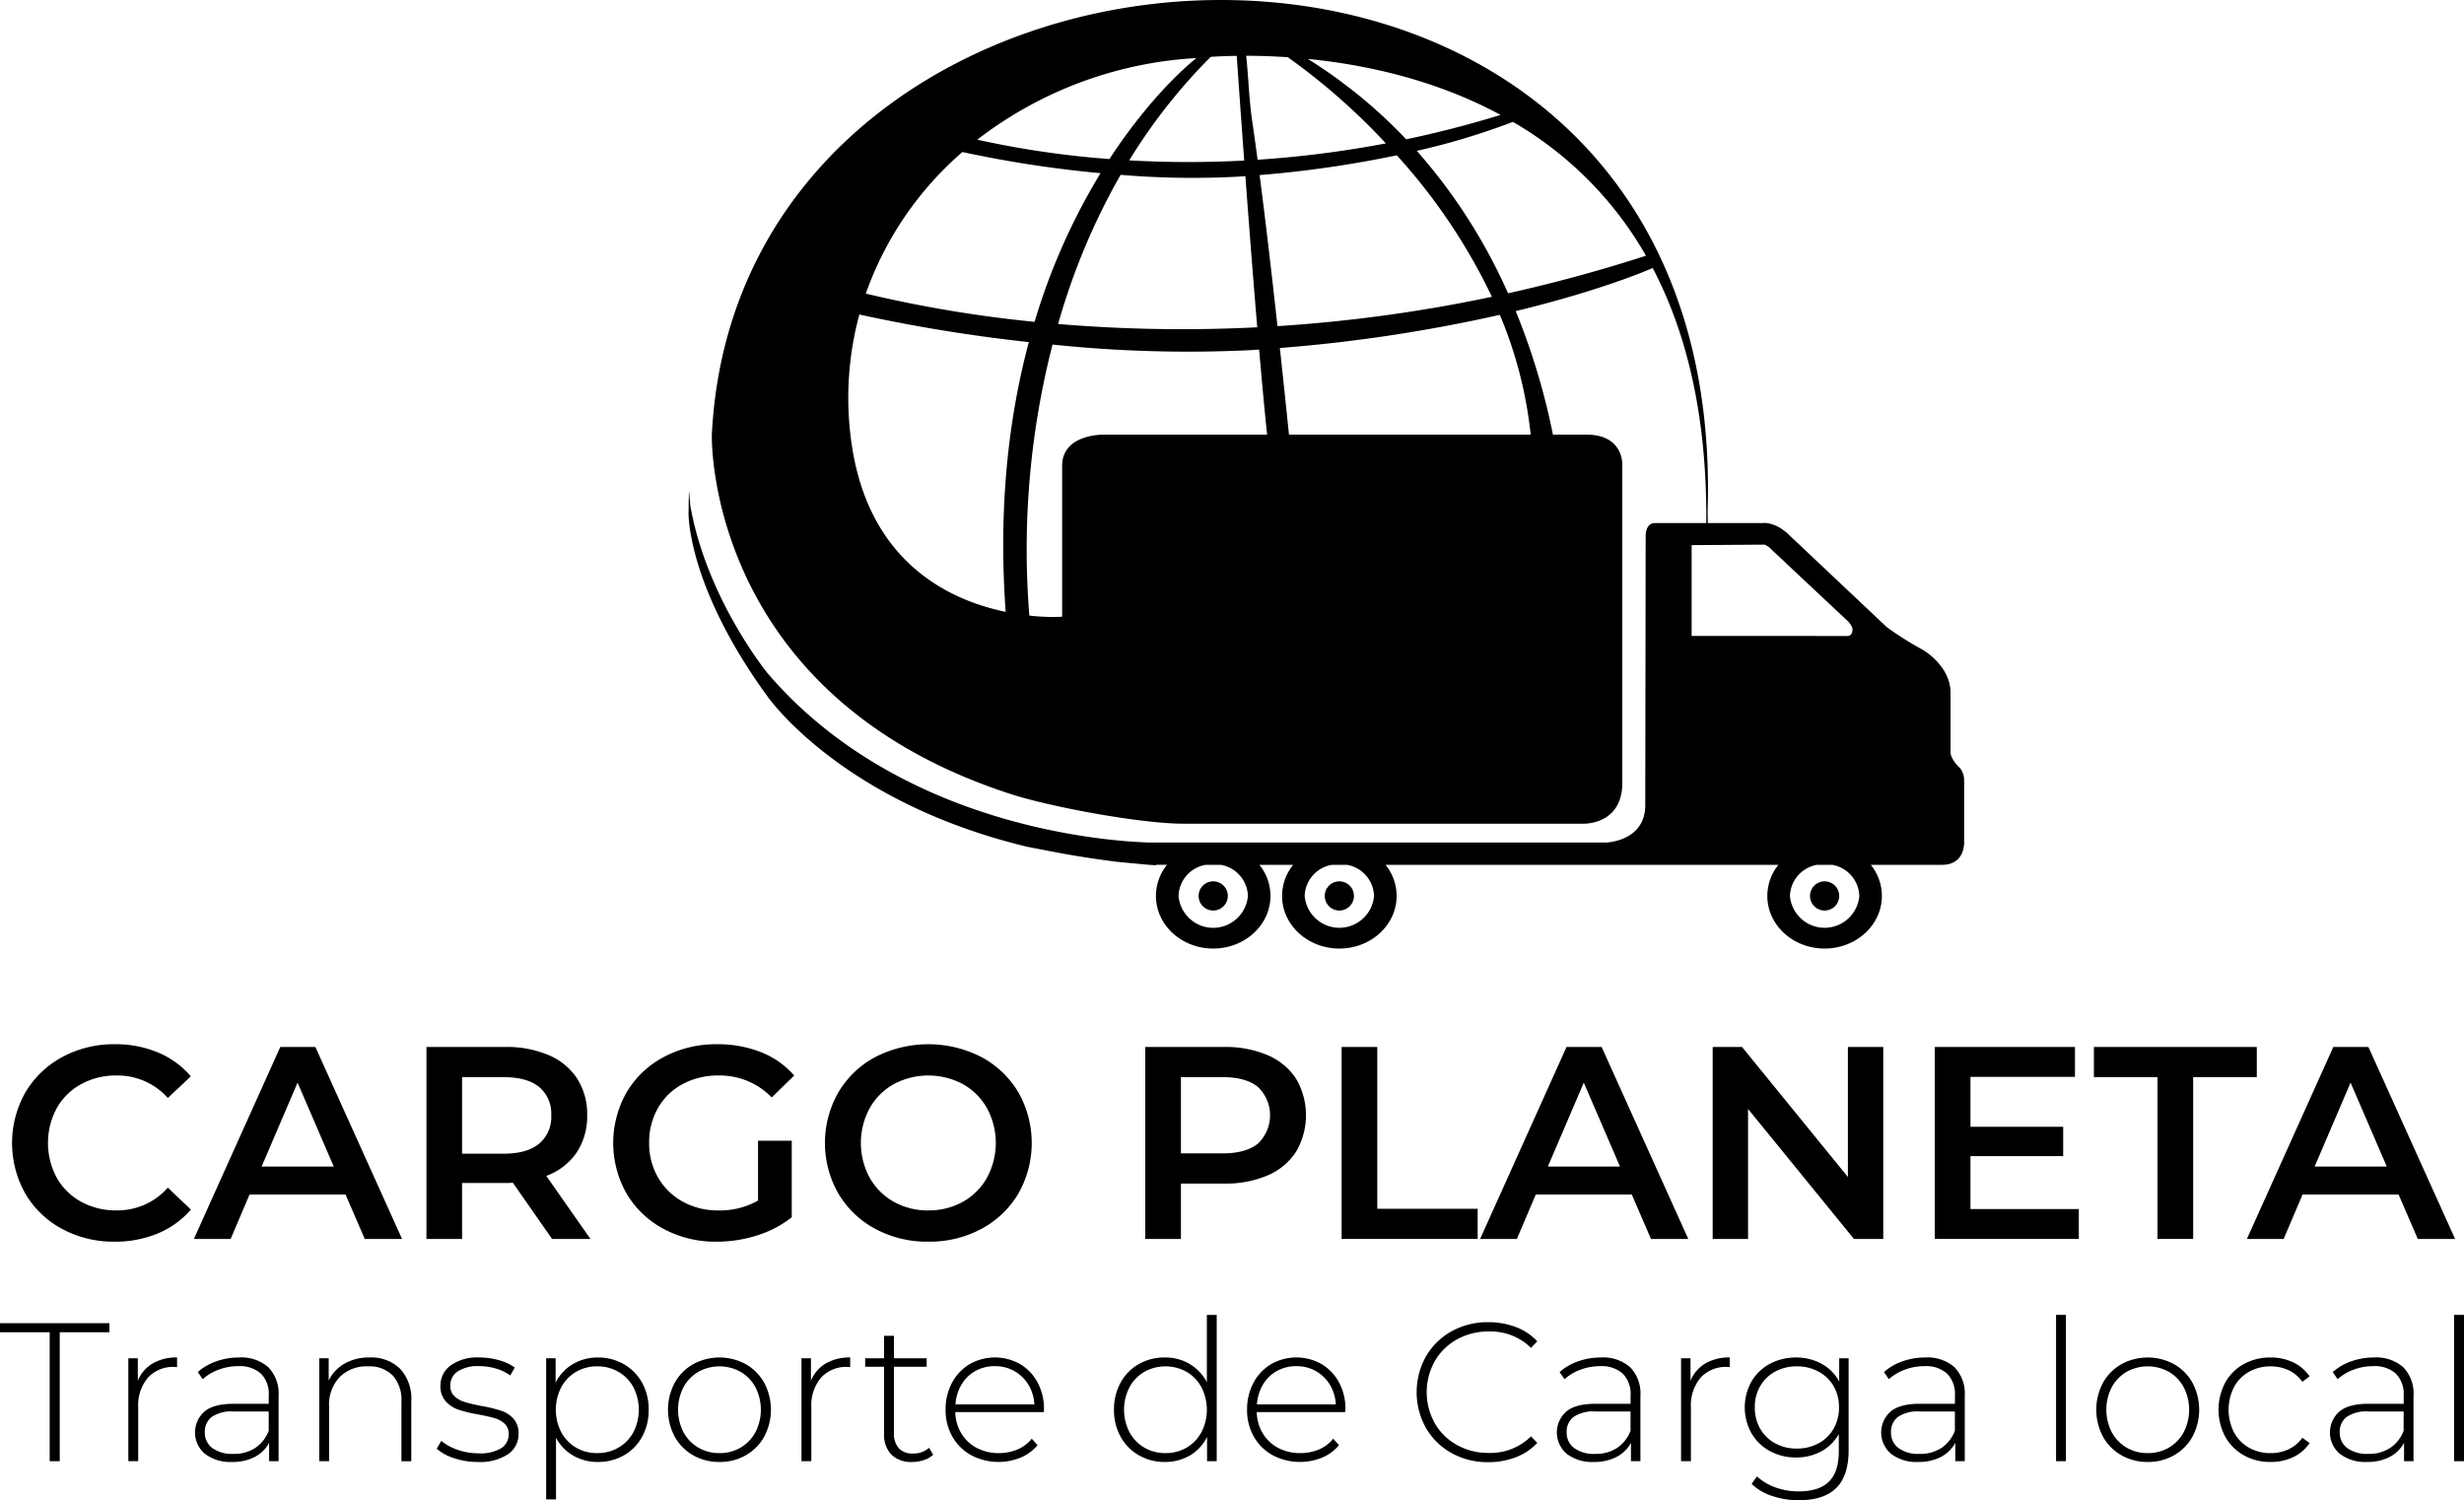 <svg id="Layer_1" data-name="Layer 1" xmlns="http://www.w3.org/2000/svg" viewBox="0 0 456.924 278.216">
  <defs>
    <style>
      .cls-1 {
        fill-rule: evenodd;
      }
    </style>
  </defs>
  <title>cargo negro</title>
  <path class="cls-1" d="M242.995,265.9a34.7,34.7,0,0,1,.093-4.2l-.093,4.2Zm177.487,4.456L420.409,320c0,6.784-7.28,6.957-7.28,6.957H328.563c-7.284-.2-46.25-2.636-70.884-31.362,0,0-11.3-13.753-14.36-31.132l-.232-2.759s-.167,2.81-.093,4.2c0,0-.285,13.456,14.592,33.89,0,0,13.494,19.6,48.179,27.941,6.115,1.188,9.292,1.845,16.653,2.794l5.925.559c.441.029.879.061,1.325.086l0-.086h2.054a9.2,9.2,0,0,0-2.055,5.771c0,5.39,4.755,9.759,10.62,9.759s10.621-4.369,10.621-9.759a9.2,9.2,0,0,0-2.056-5.771h6.263a9.2,9.2,0,0,0-2.056,5.771c0,5.39,4.755,9.759,10.62,9.759s10.621-4.369,10.621-9.759a9.2,9.2,0,0,0-2.055-5.771H445.1a9.2,9.2,0,0,0-2.055,5.771c0,5.39,4.755,9.759,10.62,9.759s10.621-4.369,10.621-9.759a9.2,9.2,0,0,0-2.055-5.771H475.5c4.357-.045,4.041-4.358,4.041-4.358V315.318a3.717,3.717,0,0,0-.722-2.115c-1.775-1.684-1.8-2.877-1.8-2.877V299.183c0-5.031-5.124-7.953-5.124-7.953a60.464,60.464,0,0,1-6.7-4.223L446.766,269.62c-2.515-2.246-4.583-1.911-4.583-1.911H431.991c.039-.379-.033-1.666-.009-2.472,3.813-128.45-179.407-118.961-184.668-13.927,0,0-1.438,48.413,55.709,66.743,7.593,2.41,24.013,5.409,31.715,5.409h74.31s7.1.182,7.1-7.546V256.881s.272-5.571-6.646-5.571h-6.213a126.508,126.508,0,0,0-6.905-22.908c16.468-3.979,25.348-7.968,25.348-7.968v-.125c6.27,11.9,10.151,27.348,9.99,47.4h-9.531c-1.887,0-1.707,2.651-1.707,2.651Zm.056-52.222c-8.728,2.822-17.27,5.119-25.574,6.966a102.8,102.8,0,0,0-16.922-26.418,128.968,128.968,0,0,0,17.821-5.374,67.11,67.11,0,0,1,24.675,24.826Zm-144.669,7.014A62.042,62.042,0,0,1,293.779,198.9a213.549,213.549,0,0,0,25.612,3.922,117.61,117.61,0,0,0-12.228,27.572,234.419,234.419,0,0,1-31.3-5.238Zm35.66,5.645a123.543,123.543,0,0,1,11.585-27.662,158.868,158.868,0,0,0,21.44.358l1.7-.114c.645,8.687,1.416,18.677,2.2,28.028a273.92,273.92,0,0,1-36.926-.611Zm40.68.4c-1.029-9.354-2.174-19.232-3.314-28.017a205.092,205.092,0,0,0,25.44-3.668,108.176,108.176,0,0,1,17.635,26.242,279.257,279.257,0,0,1-39.76,5.443Zm41.232-2.1a78.515,78.515,0,0,1,5.721,22.217H354.34c-.489-4.779-1.063-10.27-1.69-16.065a287.106,287.106,0,0,0,40.791-6.153Zm-44.634,6.44c.5,5.8,1,11.229,1.48,15.777H320.274s-8-.314-8,5.8v27.969a37.089,37.089,0,0,1-6.081-.21,152.806,152.806,0,0,1,4.3-50.264,240.482,240.482,0,0,0,36.6,1.045l1.713-.114ZM306.1,234.147c-3.683,13.745-5.709,30.355-4.3,50.03-10.707-2.217-26.133-9.5-28.787-32.868a59.188,59.188,0,0,1,1.656-22.276,295.432,295.432,0,0,0,31.429,5.114Zm87.482-42.128c-5.977,1.837-11.824,3.329-17.505,4.523a92.74,92.74,0,0,0-18.248-14.91c10.474,1.041,23.536,3.782,35.753,10.387ZM296.54,196.61a73.191,73.191,0,0,1,40.626-15.132l2.617-.221c-1.675.109-2.617.221-2.617.221s-7.8,5.97-16.121,18.725a172.119,172.119,0,0,1-24.5-3.593Zm28.175,3.837a104.026,104.026,0,0,1,15.108-19.193c1.235-.08,2.869-.157,4.828-.185.205,2.972.714,10.285,1.385,19.411a193.927,193.927,0,0,1-21.322-.032Zm23.806-.115c-.351-2.629-.7-5.137-1.044-7.477-.546-3.724-.7-8.607-1.08-11.8,2.263,0,4.869.073,7.731.266A119.462,119.462,0,0,1,372.307,197.3a196.537,196.537,0,0,1-23.786,3.032Zm15.161,133.822a2.706,2.706,0,1,1-2.707,2.705,2.705,2.705,0,0,1,2.707-2.705Zm-23.393,0a2.706,2.706,0,1,1-2.706,2.705,2.705,2.705,0,0,1,2.706-2.705Zm113.379,0a2.706,2.706,0,1,1-2.706,2.705,2.706,2.706,0,0,1,2.706-2.705Zm1.4-3.065a6.05,6.05,0,0,1,5.034,5.771,6.456,6.456,0,0,1-12.865,0,6.05,6.05,0,0,1,5.034-5.771Zm-89.987,0a6.05,6.05,0,0,1,5.034,5.771,6.456,6.456,0,0,1-12.865,0,6.05,6.05,0,0,1,5.034-5.771Zm-23.392,0a6.05,6.05,0,0,1,5.035,5.771,6.456,6.456,0,0,1-12.866,0,6.05,6.05,0,0,1,5.034-5.771ZM429.009,271.8l13.568-.09a4.122,4.122,0,0,1,1.326.989l14.174,13.3s.855.986.765,1.482c0,0,0,1.168-.921,1.168H429.009Z" transform="translate(-115.311 -170.708)"/>
  <path class="cls-1" d="M136.569,400.978a20.047,20.047,0,0,1-9.739-2.365,17.429,17.429,0,0,1-6.815-6.535,19.091,19.091,0,0,1,.025-18.817,17.618,17.618,0,0,1,6.84-6.535,20.048,20.048,0,0,1,9.739-2.365,20.31,20.31,0,0,1,7.985,1.526,16.286,16.286,0,0,1,6.1,4.424l-4.272,4.018a12.459,12.459,0,0,0-9.51-4.17,13.336,13.336,0,0,0-6.56,1.6,11.542,11.542,0,0,0-4.526,4.45,13.631,13.631,0,0,0,0,12.917,11.541,11.541,0,0,0,4.526,4.45,13.335,13.335,0,0,0,6.56,1.6,12.39,12.39,0,0,0,9.51-4.221l4.272,4.069a16.241,16.241,0,0,1-6.128,4.425A20.5,20.5,0,0,1,136.569,400.978Z" transform="translate(-115.311 -170.708)"/>
  <path class="cls-1" d="M179.39,392.231h-17.8l-3.509,8.239h-6.815l16.02-35.6h6.51l16.071,35.6H182.95l-3.56-8.239Zm-2.187-5.187-6.713-15.562-6.662,15.562Z" transform="translate(-115.311 -170.708)"/>
  <path class="cls-1" d="M217.685,400.47l-7.273-10.426a13.59,13.59,0,0,1-1.373.051H201V400.47h-6.611v-35.6H209.04A19.707,19.707,0,0,1,217.1,366.4a11.721,11.721,0,0,1,5.264,4.374,12.236,12.236,0,0,1,1.831,6.764,12.062,12.062,0,0,1-1.958,6.917,11.65,11.65,0,0,1-5.62,4.322l8.188,11.7Zm-.153-22.936A6.382,6.382,0,0,0,215.3,372.3q-2.238-1.831-6.56-1.831H201v14.189h7.73q4.323,0,6.56-1.856A6.456,6.456,0,0,0,217.533,377.533Z" transform="translate(-115.311 -170.708)"/>
  <path class="cls-1" d="M255.879,382.263h6.255v14.189a19.89,19.89,0,0,1-6.408,3.357,24.588,24.588,0,0,1-7.527,1.17,20.3,20.3,0,0,1-9.815-2.365,17.567,17.567,0,0,1-6.866-6.535,19.007,19.007,0,0,1,0-18.817,17.525,17.525,0,0,1,6.891-6.535,20.554,20.554,0,0,1,9.892-2.365,21.6,21.6,0,0,1,8.137,1.475,15.967,15.967,0,0,1,6.153,4.323l-4.17,4.069a13.376,13.376,0,0,0-9.815-4.069,13.868,13.868,0,0,0-6.687,1.577,11.5,11.5,0,0,0-4.577,4.425,12.73,12.73,0,0,0-1.653,6.51,12.532,12.532,0,0,0,1.653,6.408,11.848,11.848,0,0,0,4.577,4.475,13.413,13.413,0,0,0,6.637,1.627,14.319,14.319,0,0,0,7.323-1.831Z" transform="translate(-115.311 -170.708)"/>
  <path class="cls-1" d="M287.461,400.978a20.3,20.3,0,0,1-9.815-2.365,17.511,17.511,0,0,1-6.866-6.56,18.911,18.911,0,0,1,0-18.766,17.513,17.513,0,0,1,6.866-6.561,21.551,21.551,0,0,1,19.63,0,17.569,17.569,0,0,1,6.866,6.535,19.007,19.007,0,0,1,0,18.817,17.567,17.567,0,0,1-6.866,6.535,20.3,20.3,0,0,1-9.815,2.365Zm0-5.8a12.843,12.843,0,0,0,6.408-1.6,11.587,11.587,0,0,0,4.475-4.475,13.53,13.53,0,0,0,0-12.867,11.587,11.587,0,0,0-4.475-4.476,13.618,13.618,0,0,0-12.816,0,11.588,11.588,0,0,0-4.475,4.476,13.53,13.53,0,0,0,0,12.867,11.589,11.589,0,0,0,4.475,4.475A12.843,12.843,0,0,0,287.461,395.181Z" transform="translate(-115.311 -170.708)"/>
  <path class="cls-1" d="M342.335,364.87A19.707,19.707,0,0,1,350.4,366.4a11.721,11.721,0,0,1,5.264,4.374,13.365,13.365,0,0,1,0,13.5,11.667,11.667,0,0,1-5.264,4.4,19.711,19.711,0,0,1-8.061,1.526H334.3V400.47h-6.611v-35.6Zm-.3,19.733q4.323,0,6.56-1.831a7.25,7.25,0,0,0,0-10.477q-2.238-1.831-6.56-1.831H334.3V384.6Z" transform="translate(-115.311 -170.708)"/>
  <polygon class="cls-1" points="248.791 194.162 255.402 194.162 255.402 224.167 274.015 224.167 274.015 229.761 248.791 229.761 248.791 194.162"/>
  <path class="cls-1" d="M417.908,392.231h-17.8L396.6,400.47h-6.815l16.02-35.6h6.51l16.071,35.6h-6.916l-3.56-8.239Zm-2.187-5.187-6.713-15.562-6.662,15.562Z" transform="translate(-115.311 -170.708)"/>
  <polygon class="cls-1" points="349.232 194.162 349.232 229.761 343.791 229.761 324.16 205.655 324.16 229.761 317.6 229.761 317.6 194.162 323.042 194.162 342.672 218.268 342.672 194.162 349.232 194.162"/>
  <polygon class="cls-1" points="385.493 224.218 385.493 229.761 358.794 229.761 358.794 194.162 384.782 194.162 384.782 199.705 365.405 199.705 365.405 208.961 382.595 208.961 382.595 214.403 365.405 214.403 365.405 224.218 385.493 224.218"/>
  <polygon class="cls-1" points="400.089 199.756 388.291 199.756 388.291 194.162 418.499 194.162 418.499 199.756 406.7 199.756 406.7 229.761 400.089 229.761 400.089 199.756"/>
  <path class="cls-1" d="M560.1,392.231H542.3l-3.509,8.239h-6.815L548,364.87h6.51l16.071,35.6h-6.916l-3.56-8.239Zm-2.187-5.187L551.2,371.481l-6.662,15.562Z" transform="translate(-115.311 -170.708)"/>
  <polygon class="cls-1" points="9.214 247.065 0 247.065 0 245.383 20.292 245.383 20.292 247.065 11.078 247.065 11.078 270.977 9.214 270.977 9.214 247.065"/>
  <path class="cls-1" d="M140.868,426.767a6.6,6.6,0,0,1,2.742-3.2,8.681,8.681,0,0,1,4.534-1.115v1.791l-.439-.037a6.344,6.344,0,0,0-4.973,1.993,7.99,7.99,0,0,0-1.792,5.539v9.945h-1.828V422.6h1.755Z" transform="translate(-115.311 -170.708)"/>
  <path class="cls-1" d="M159.625,422.453a7.6,7.6,0,0,1,5.448,1.81,7.006,7.006,0,0,1,1.9,5.32v12.1h-1.755v-3.4a6.348,6.348,0,0,1-2.669,2.614,8.851,8.851,0,0,1-4.2.932,7.75,7.75,0,0,1-5.027-1.5,5.185,5.185,0,0,1-.146-7.806q1.7-1.481,5.429-1.481h6.545V429.51a5.375,5.375,0,0,0-1.444-4.058,5.861,5.861,0,0,0-4.223-1.389,10.178,10.178,0,0,0-3.638.658,9.129,9.129,0,0,0-2.943,1.755l-.914-1.316a10.162,10.162,0,0,1,3.437-1.993,12.49,12.49,0,0,1,4.2-.713ZM158.6,440.332a7.176,7.176,0,0,0,4.04-1.1,6.669,6.669,0,0,0,2.5-3.181v-3.583h-6.508a6.478,6.478,0,0,0-4.077,1.024,3.429,3.429,0,0,0-1.261,2.815,3.524,3.524,0,0,0,1.389,2.943A6.25,6.25,0,0,0,158.6,440.332Z" transform="translate(-115.311 -170.708)"/>
  <path class="cls-1" d="M183.829,422.453a7.658,7.658,0,0,1,5.667,2.084,8.116,8.116,0,0,1,2.084,6v11.152h-1.828V430.68a6.772,6.772,0,0,0-1.627-4.9,6.037,6.037,0,0,0-4.552-1.682,7.018,7.018,0,0,0-5.3,2.011,7.47,7.47,0,0,0-1.938,5.411v10.165h-1.828V422.6h1.755v4.132a7.261,7.261,0,0,1,2.943-3.144A9.068,9.068,0,0,1,183.829,422.453Z" transform="translate(-115.311 -170.708)"/>
  <path class="cls-1" d="M203.938,441.831a13.782,13.782,0,0,1-4.387-.695,9.071,9.071,0,0,1-3.254-1.755l.841-1.462a9.681,9.681,0,0,0,3.016,1.645,11.4,11.4,0,0,0,3.857.658,7.571,7.571,0,0,0,4.26-.951,3.029,3.029,0,0,0,1.371-2.632,2.465,2.465,0,0,0-.75-1.9,4.623,4.623,0,0,0-1.846-1.024q-1.1-.329-3.035-.694a25.34,25.34,0,0,1-3.656-.878,5.731,5.731,0,0,1-2.377-1.536,4.126,4.126,0,0,1-.987-2.925,4.575,4.575,0,0,1,1.883-3.748,8.49,8.49,0,0,1,5.356-1.481,13.115,13.115,0,0,1,3.62.512,9.061,9.061,0,0,1,2.925,1.353l-.841,1.463a8.734,8.734,0,0,0-2.669-1.28,10.875,10.875,0,0,0-3.071-.439,6.8,6.8,0,0,0-4.022.987,3.066,3.066,0,0,0-1.353,2.6,2.584,2.584,0,0,0,.768,1.992,4.831,4.831,0,0,0,1.883,1.06q1.115.347,3.126.749a26.812,26.812,0,0,1,3.6.859,5.476,5.476,0,0,1,2.322,1.481,3.978,3.978,0,0,1,.95,2.815,4.464,4.464,0,0,1-1.974,3.8A9.369,9.369,0,0,1,203.938,441.831Z" transform="translate(-115.311 -170.708)"/>
  <path class="cls-1" d="M226.168,422.453a9.493,9.493,0,0,1,4.827,1.243,8.9,8.9,0,0,1,3.382,3.437,10.1,10.1,0,0,1,1.225,5.009,10.2,10.2,0,0,1-1.225,5.027,8.739,8.739,0,0,1-3.382,3.437,9.6,9.6,0,0,1-4.827,1.225,8.938,8.938,0,0,1-4.57-1.188,8.234,8.234,0,0,1-3.181-3.309v11.444h-1.828V422.6h1.755v4.5a8.329,8.329,0,0,1,3.2-3.418,8.9,8.9,0,0,1,4.625-1.225Zm-.109,17.733a7.691,7.691,0,0,0,3.949-1.024,7.31,7.31,0,0,0,2.76-2.852,9.142,9.142,0,0,0,0-8.336,7.31,7.31,0,0,0-2.76-2.852,7.691,7.691,0,0,0-3.949-1.024,7.592,7.592,0,0,0-3.93,1.024,7.349,7.349,0,0,0-2.742,2.852,9.142,9.142,0,0,0,0,8.336,7.348,7.348,0,0,0,2.742,2.852A7.592,7.592,0,0,0,226.059,440.186Z" transform="translate(-115.311 -170.708)"/>
  <path class="cls-1" d="M248.728,441.831a9.66,9.66,0,0,1-4.881-1.243,8.95,8.95,0,0,1-3.419-3.455,10.639,10.639,0,0,1,0-9.982,8.955,8.955,0,0,1,3.419-3.455,10.205,10.205,0,0,1,9.762,0,8.958,8.958,0,0,1,3.419,3.455,10.641,10.641,0,0,1,0,9.982,8.953,8.953,0,0,1-3.419,3.455,9.66,9.66,0,0,1-4.881,1.243Zm0-1.645a7.592,7.592,0,0,0,3.93-1.024,7.35,7.35,0,0,0,2.742-2.852,9.142,9.142,0,0,0,0-8.336,7.35,7.35,0,0,0-2.742-2.852,8.056,8.056,0,0,0-7.861,0,7.35,7.35,0,0,0-2.742,2.852,9.142,9.142,0,0,0,0,8.336,7.349,7.349,0,0,0,2.742,2.852A7.593,7.593,0,0,0,248.728,440.186Z" transform="translate(-115.311 -170.708)"/>
  <path class="cls-1" d="M265.693,426.767a6.6,6.6,0,0,1,2.742-3.2,8.68,8.68,0,0,1,4.534-1.115v1.791l-.439-.037a6.344,6.344,0,0,0-4.972,1.993,7.989,7.989,0,0,0-1.791,5.539v9.945h-1.828V422.6h1.755Z" transform="translate(-115.311 -170.708)"/>
  <path class="cls-1" d="M288.362,440.478a4.6,4.6,0,0,1-1.737,1.006,6.842,6.842,0,0,1-2.176.347,5.151,5.151,0,0,1-3.839-1.371,5.206,5.206,0,0,1-1.353-3.821V424.171h-3.51V422.6h3.51v-4.168h1.828V422.6h6.069v1.572h-6.069v12.285a4.032,4.032,0,0,0,.9,2.834,3.434,3.434,0,0,0,2.651.969,4.242,4.242,0,0,0,2.962-1.06Z" transform="translate(-115.311 -170.708)"/>
  <path class="cls-1" d="M308.873,432.581H292.457a7.977,7.977,0,0,0,1.133,3.967,7.255,7.255,0,0,0,2.87,2.687,8.632,8.632,0,0,0,4.077.951,8.734,8.734,0,0,0,3.455-.677,6.728,6.728,0,0,0,2.651-1.993l1.06,1.206a8.142,8.142,0,0,1-3.126,2.3,10.885,10.885,0,0,1-9.159-.439,9.012,9.012,0,0,1-3.492-3.437,9.869,9.869,0,0,1-1.261-5.009,10.38,10.38,0,0,1,1.188-4.991,8.768,8.768,0,0,1,3.272-3.455,9.458,9.458,0,0,1,9.342-.018,8.708,8.708,0,0,1,3.254,3.418,10.273,10.273,0,0,1,1.188,4.973l-.036.512Zm-9.067-8.519a7.315,7.315,0,0,0-3.62.9,6.825,6.825,0,0,0-2.578,2.523,8.214,8.214,0,0,0-1.115,3.674h14.625a7.654,7.654,0,0,0-1.1-3.656,7.1,7.1,0,0,0-6.215-3.437Z" transform="translate(-115.311 -170.708)"/>
  <path class="cls-1" d="M340.939,414.555v27.13h-1.791v-4.5a8.194,8.194,0,0,1-3.181,3.437,8.971,8.971,0,0,1-4.643,1.207,9.489,9.489,0,0,1-4.826-1.243,8.9,8.9,0,0,1-3.382-3.437,10.1,10.1,0,0,1-1.225-5.009,10.206,10.206,0,0,1,1.225-5.027,8.738,8.738,0,0,1,3.382-3.437,9.6,9.6,0,0,1,4.826-1.225,8.807,8.807,0,0,1,4.589,1.206,8.593,8.593,0,0,1,3.2,3.364V414.555Zm-9.506,25.631a7.592,7.592,0,0,0,3.931-1.024,7.35,7.35,0,0,0,2.742-2.852,9.142,9.142,0,0,0,0-8.336,7.351,7.351,0,0,0-2.742-2.852,8.056,8.056,0,0,0-7.861,0,7.35,7.35,0,0,0-2.742,2.852,9.142,9.142,0,0,0,0,8.336,7.35,7.35,0,0,0,2.742,2.852A7.593,7.593,0,0,0,331.432,440.186Z" transform="translate(-115.311 -170.708)"/>
  <path class="cls-1" d="M364.778,432.581H348.361a7.978,7.978,0,0,0,1.133,3.967,7.255,7.255,0,0,0,2.87,2.687,8.632,8.632,0,0,0,4.077.951,8.734,8.734,0,0,0,3.455-.677,6.728,6.728,0,0,0,2.651-1.993l1.06,1.206a8.143,8.143,0,0,1-3.126,2.3,10.885,10.885,0,0,1-9.159-.439,9.012,9.012,0,0,1-3.492-3.437,9.869,9.869,0,0,1-1.262-5.009,10.38,10.38,0,0,1,1.188-4.991,8.768,8.768,0,0,1,3.272-3.455,9.458,9.458,0,0,1,9.342-.018,8.707,8.707,0,0,1,3.254,3.418,10.273,10.273,0,0,1,1.188,4.973l-.037.512Zm-9.067-8.519a7.315,7.315,0,0,0-3.62.9,6.825,6.825,0,0,0-2.578,2.523,8.214,8.214,0,0,0-1.115,3.674h14.625a7.654,7.654,0,0,0-1.1-3.656,7.1,7.1,0,0,0-6.216-3.437Z" transform="translate(-115.311 -170.708)"/>
  <path class="cls-1" d="M391.286,441.868a13.689,13.689,0,0,1-6.782-1.682,12.427,12.427,0,0,1-4.753-4.643,13.617,13.617,0,0,1,0-13.309,12.425,12.425,0,0,1,4.753-4.643,13.686,13.686,0,0,1,6.782-1.682,14.2,14.2,0,0,1,5.119.9,10.55,10.55,0,0,1,3.985,2.651l-1.17,1.207a10.712,10.712,0,0,0-7.861-3.035,11.843,11.843,0,0,0-5.85,1.462,10.7,10.7,0,0,0-4.131,4.04,11.809,11.809,0,0,0,0,11.517,10.7,10.7,0,0,0,4.131,4.04,11.839,11.839,0,0,0,5.85,1.463,10.722,10.722,0,0,0,7.861-3.071l1.17,1.206a10.7,10.7,0,0,1-4,2.669A13.989,13.989,0,0,1,391.286,441.868Z" transform="translate(-115.311 -170.708)"/>
  <path class="cls-1" d="M412.163,422.453a7.6,7.6,0,0,1,5.448,1.81,7.006,7.006,0,0,1,1.9,5.32v12.1h-1.755v-3.4a6.348,6.348,0,0,1-2.669,2.614,8.851,8.851,0,0,1-4.2.932,7.75,7.75,0,0,1-5.027-1.5,5.185,5.185,0,0,1-.146-7.806q1.7-1.481,5.429-1.481h6.545V429.51a5.375,5.375,0,0,0-1.444-4.058,5.861,5.861,0,0,0-4.223-1.389,10.178,10.178,0,0,0-3.638.658,9.129,9.129,0,0,0-2.943,1.755l-.914-1.316a10.162,10.162,0,0,1,3.437-1.993,12.49,12.49,0,0,1,4.2-.713Zm-1.024,17.879a7.176,7.176,0,0,0,4.04-1.1,6.669,6.669,0,0,0,2.5-3.181v-3.583h-6.508a6.478,6.478,0,0,0-4.077,1.024,3.429,3.429,0,0,0-1.261,2.815,3.524,3.524,0,0,0,1.389,2.943A6.25,6.25,0,0,0,411.139,440.332Z" transform="translate(-115.311 -170.708)"/>
  <path class="cls-1" d="M428.8,426.767a6.6,6.6,0,0,1,2.742-3.2,8.68,8.68,0,0,1,4.534-1.115v1.791l-.439-.037a6.344,6.344,0,0,0-4.972,1.993,7.989,7.989,0,0,0-1.791,5.539v9.945h-1.828V422.6H428.8Z" transform="translate(-115.311 -170.708)"/>
  <path class="cls-1" d="M458.122,422.6v17.038q0,4.753-2.3,7.02t-6.947,2.267a15.191,15.191,0,0,1-4.972-.8,9.667,9.667,0,0,1-3.766-2.23l.987-1.389a10.076,10.076,0,0,0,3.437,2.048,12.42,12.42,0,0,0,4.278.731q3.8,0,5.631-1.81t1.828-5.612v-3.218a8.107,8.107,0,0,1-3.254,3.218,9.636,9.636,0,0,1-4.68,1.133,9.937,9.937,0,0,1-4.844-1.188,8.745,8.745,0,0,1-3.419-3.309,9.848,9.848,0,0,1,0-9.579,8.621,8.621,0,0,1,3.419-3.291,10.064,10.064,0,0,1,4.844-1.17,9.674,9.674,0,0,1,4.753,1.17,7.987,7.987,0,0,1,3.254,3.291V422.6Zm-9.616,16.746a8.317,8.317,0,0,0,4.022-.969,7.033,7.033,0,0,0,2.8-2.706,7.772,7.772,0,0,0,1.005-3.967,7.671,7.671,0,0,0-1.005-3.949,7.069,7.069,0,0,0-2.8-2.688,8.32,8.32,0,0,0-4.022-.969,8.215,8.215,0,0,0-4,.969,7.1,7.1,0,0,0-2.779,2.688,7.671,7.671,0,0,0-1.005,3.949,7.772,7.772,0,0,0,1.005,3.967,7.063,7.063,0,0,0,2.779,2.706A8.212,8.212,0,0,0,448.506,439.345Z" transform="translate(-115.311 -170.708)"/>
  <path class="cls-1" d="M472.308,422.453a7.6,7.6,0,0,1,5.448,1.81,7.005,7.005,0,0,1,1.9,5.32v12.1H477.9v-3.4a6.348,6.348,0,0,1-2.669,2.614,8.851,8.851,0,0,1-4.2.932,7.75,7.75,0,0,1-5.027-1.5,5.185,5.185,0,0,1-.146-7.806q1.7-1.481,5.429-1.481h6.545V429.51a5.375,5.375,0,0,0-1.444-4.058,5.861,5.861,0,0,0-4.223-1.389,10.178,10.178,0,0,0-3.638.658,9.129,9.129,0,0,0-2.943,1.755l-.914-1.316a10.163,10.163,0,0,1,3.437-1.993,12.49,12.49,0,0,1,4.2-.713Zm-1.024,17.879a7.176,7.176,0,0,0,4.04-1.1,6.669,6.669,0,0,0,2.5-3.181v-3.583h-6.508a6.478,6.478,0,0,0-4.077,1.024,3.429,3.429,0,0,0-1.261,2.815,3.524,3.524,0,0,0,1.389,2.943A6.25,6.25,0,0,0,471.284,440.332Z" transform="translate(-115.311 -170.708)"/>
  <rect x="381.275" y="243.847" width="1.828" height="27.13"/>
  <path class="cls-1" d="M513.587,441.831a9.659,9.659,0,0,1-4.881-1.243,8.949,8.949,0,0,1-3.419-3.455,10.639,10.639,0,0,1,0-9.982,8.954,8.954,0,0,1,3.419-3.455,10.205,10.205,0,0,1,9.762,0,8.959,8.959,0,0,1,3.419,3.455,10.641,10.641,0,0,1,0,9.982,8.954,8.954,0,0,1-3.419,3.455,9.661,9.661,0,0,1-4.881,1.243Zm0-1.645a7.592,7.592,0,0,0,3.931-1.024,7.35,7.35,0,0,0,2.742-2.852,9.142,9.142,0,0,0,0-8.336,7.351,7.351,0,0,0-2.742-2.852,8.056,8.056,0,0,0-7.861,0,7.349,7.349,0,0,0-2.742,2.852,9.142,9.142,0,0,0,0,8.336,7.349,7.349,0,0,0,2.742,2.852A7.593,7.593,0,0,0,513.587,440.186Z" transform="translate(-115.311 -170.708)"/>
  <path class="cls-1" d="M536.366,441.831a9.907,9.907,0,0,1-4.973-1.243,8.916,8.916,0,0,1-3.437-3.455,10.712,10.712,0,0,1,0-10.018,8.792,8.792,0,0,1,3.437-3.437,10.024,10.024,0,0,1,4.973-1.225,9.619,9.619,0,0,1,4.186.9,7.555,7.555,0,0,1,3.053,2.614l-1.353.987a6.5,6.5,0,0,0-2.541-2.139,7.77,7.77,0,0,0-3.345-.713,7.976,7.976,0,0,0-4,1.005,7.145,7.145,0,0,0-2.778,2.834,9.295,9.295,0,0,0,0,8.409,7.145,7.145,0,0,0,2.778,2.834,7.975,7.975,0,0,0,4,1.005,7.766,7.766,0,0,0,3.345-.713,6.5,6.5,0,0,0,2.541-2.139l1.353.987a7.555,7.555,0,0,1-3.053,2.614A9.621,9.621,0,0,1,536.366,441.831Z" transform="translate(-115.311 -170.708)"/>
  <path class="cls-1" d="M555.525,422.453a7.6,7.6,0,0,1,5.448,1.81,7.006,7.006,0,0,1,1.9,5.32v12.1h-1.755v-3.4a6.348,6.348,0,0,1-2.669,2.614,8.851,8.851,0,0,1-4.2.932,7.75,7.75,0,0,1-5.027-1.5,5.185,5.185,0,0,1-.146-7.806q1.7-1.481,5.429-1.481h6.545V429.51a5.375,5.375,0,0,0-1.444-4.058,5.861,5.861,0,0,0-4.223-1.389,10.178,10.178,0,0,0-3.638.658,9.129,9.129,0,0,0-2.943,1.755l-.914-1.316a10.163,10.163,0,0,1,3.437-1.993,12.49,12.49,0,0,1,4.2-.713ZM554.5,440.332a7.176,7.176,0,0,0,4.04-1.1,6.669,6.669,0,0,0,2.5-3.181v-3.583h-6.508a6.478,6.478,0,0,0-4.077,1.024,3.429,3.429,0,0,0-1.261,2.815,3.524,3.524,0,0,0,1.389,2.943A6.25,6.25,0,0,0,554.5,440.332Z" transform="translate(-115.311 -170.708)"/>
  <rect x="455.095" y="243.847" width="1.828" height="27.13"/>
</svg>
